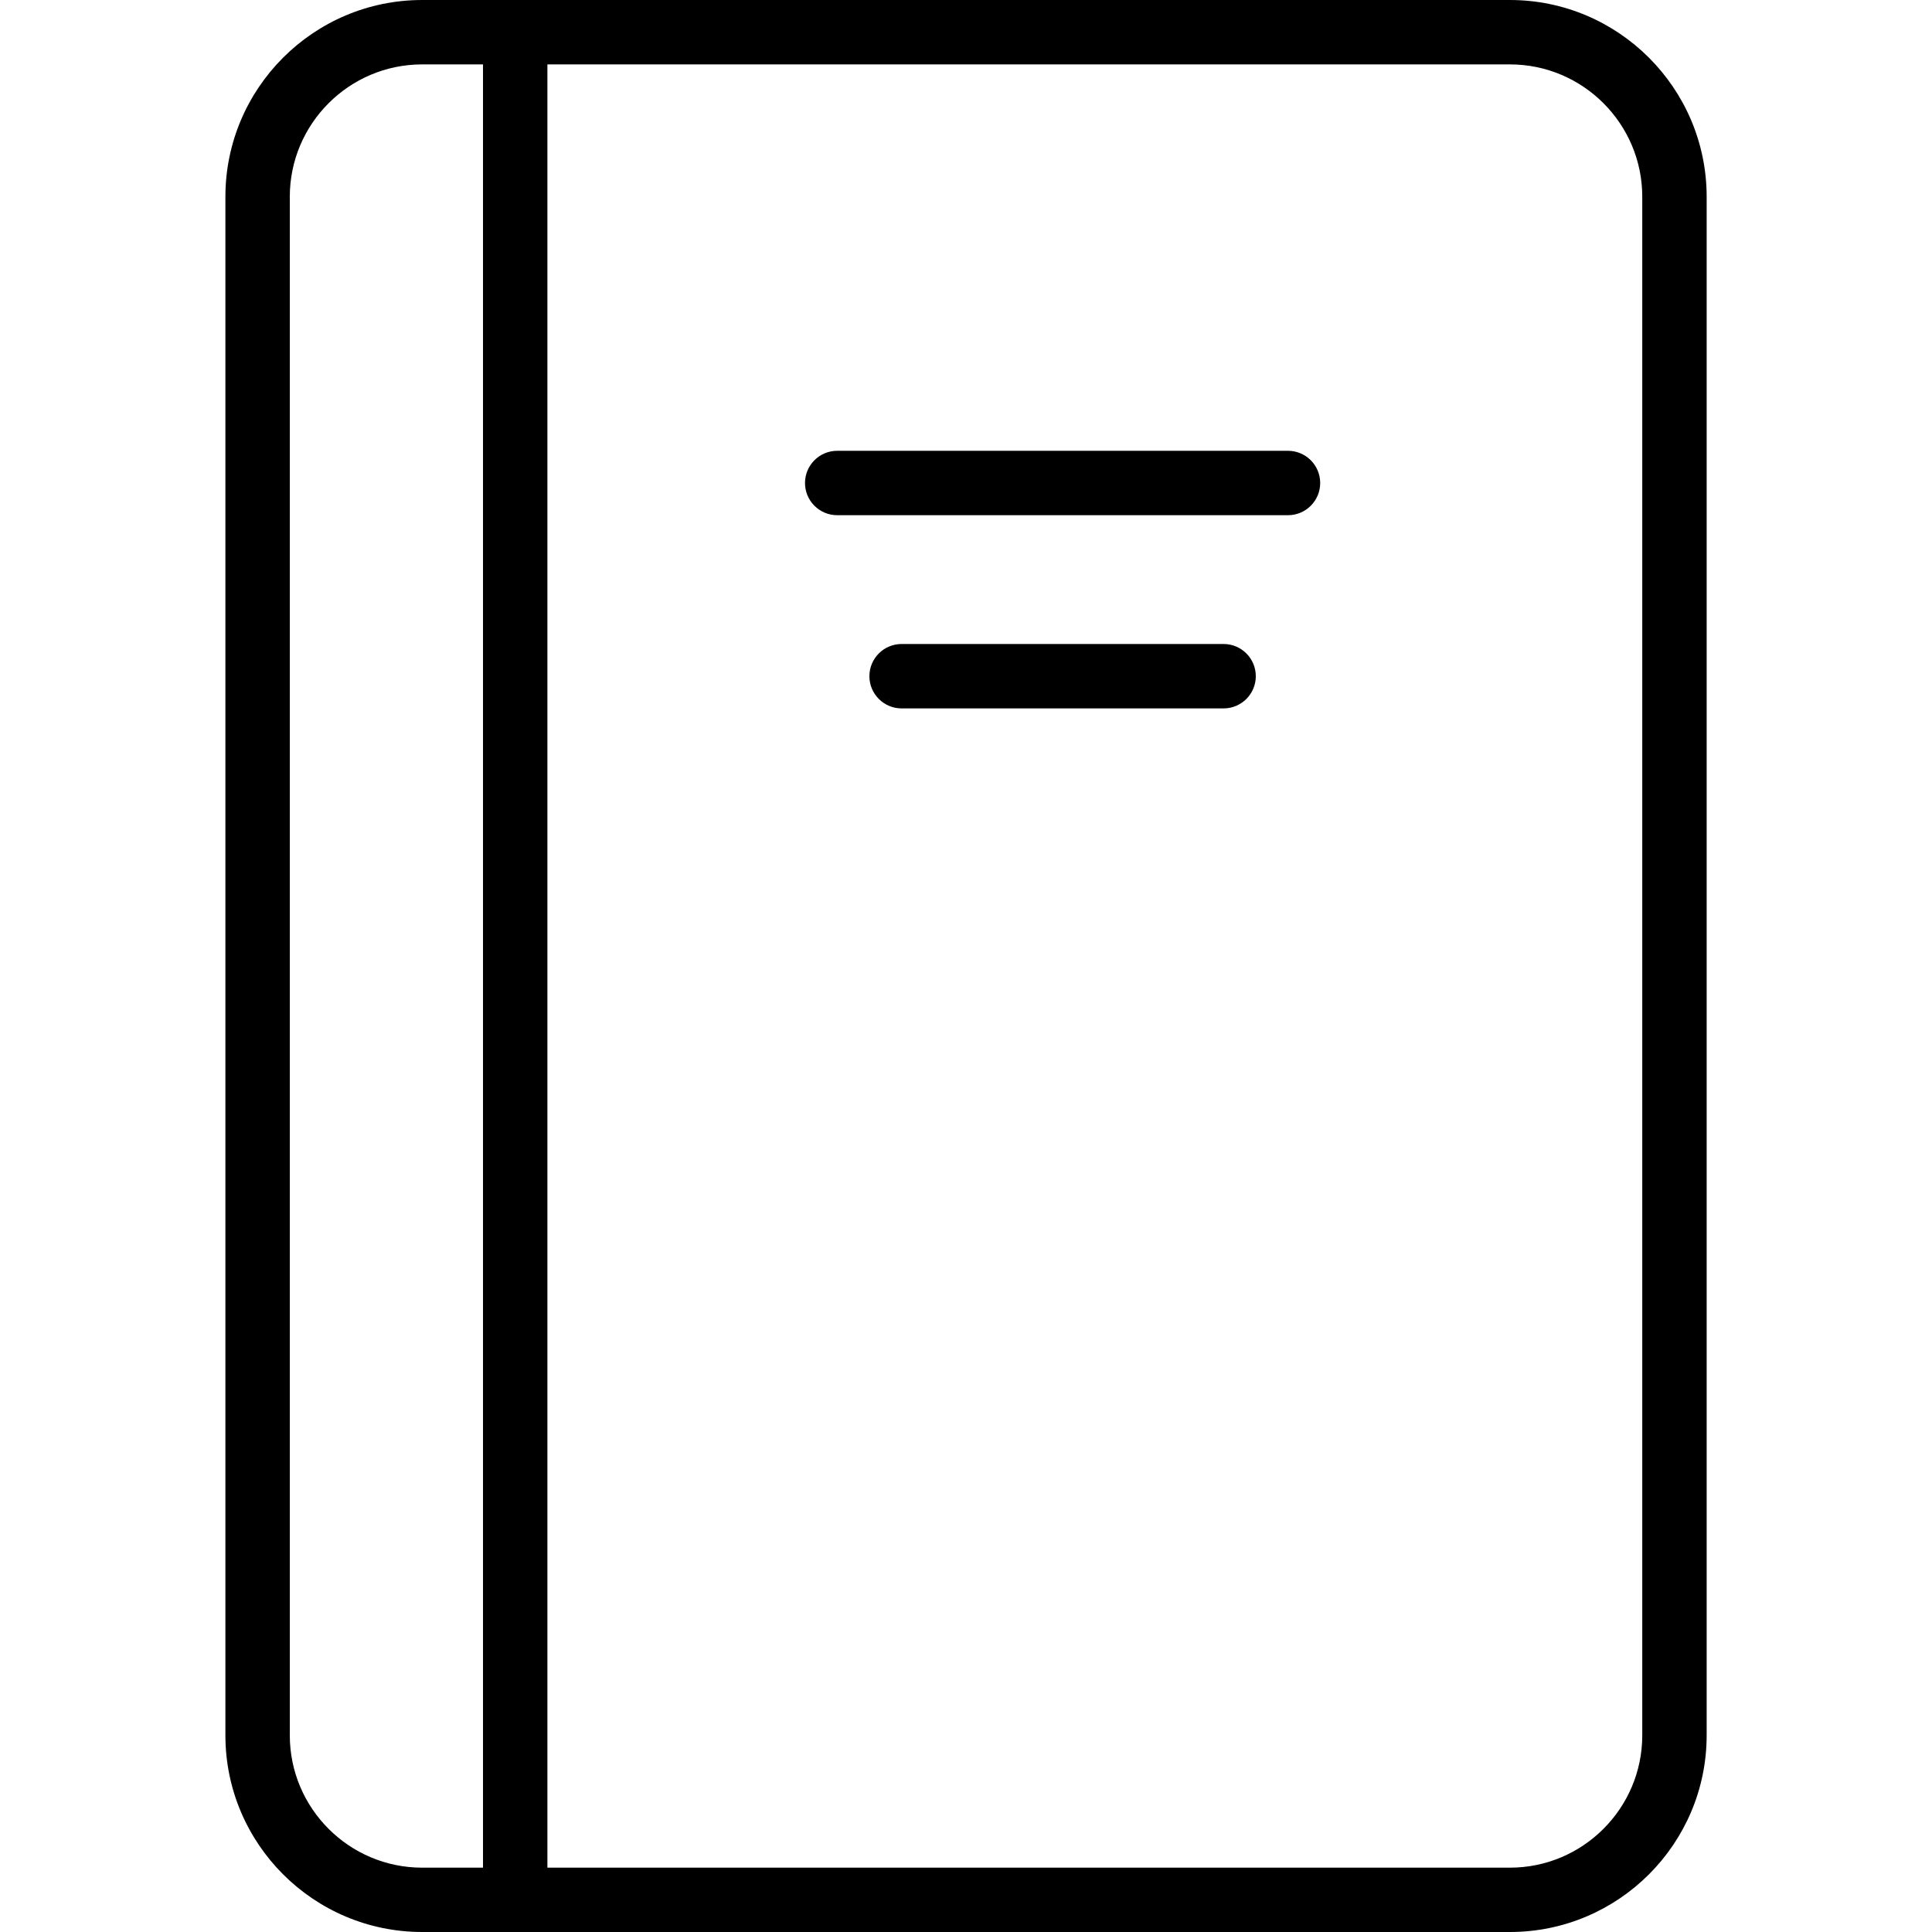 <?xml version="1.0" encoding="iso-8859-1"?>
<!-- Generator: Adobe Illustrator 19.0.0, SVG Export Plug-In . SVG Version: 6.00 Build 0)  -->
<svg version="1.1" id="Layer_1" xmlns="http://www.w3.org/2000/svg" xmlns:xlink="http://www.w3.org/1999/xlink" x="0px" y="0px"
	 viewBox="0 0 30 30" style="enable-background:new 0 0 30 30;" xml:space="preserve">
<g>
	<g>
		<path d="M23.445,0H6.555C4.87,0,3.5,1.37,3.5,3.055v23.891C3.5,28.63,4.87,30,6.555,30h16.891c1.685,0,3.055-1.37,3.055-3.055
			V3.055C26.5,1.37,25.13,0,23.445,0z M7.5,29.001H6.555c-1.133,0-2.055-0.922-2.055-2.055V3.055C4.5,1.922,5.422,1,6.555,1H7.5
			V29.001z M25.501,26.946c0,1.133-0.922,2.055-2.055,2.055H8.5V1h14.946c1.133,0,2.055,0.922,2.055,2.055V26.946z M19,10h-5
			c-0.276,0-0.5,0.224-0.5,0.5S13.724,11,14,11h5c0.276,0,0.5-0.224,0.5-0.5S19.276,10,19,10z M20,7h-7c-0.276,0-0.5,0.224-0.5,0.5
			S12.724,8,13,8h7c0.276,0,0.5-0.224,0.5-0.5S20.276,7,20,7z"/>
	</g>
</g>
</svg>
